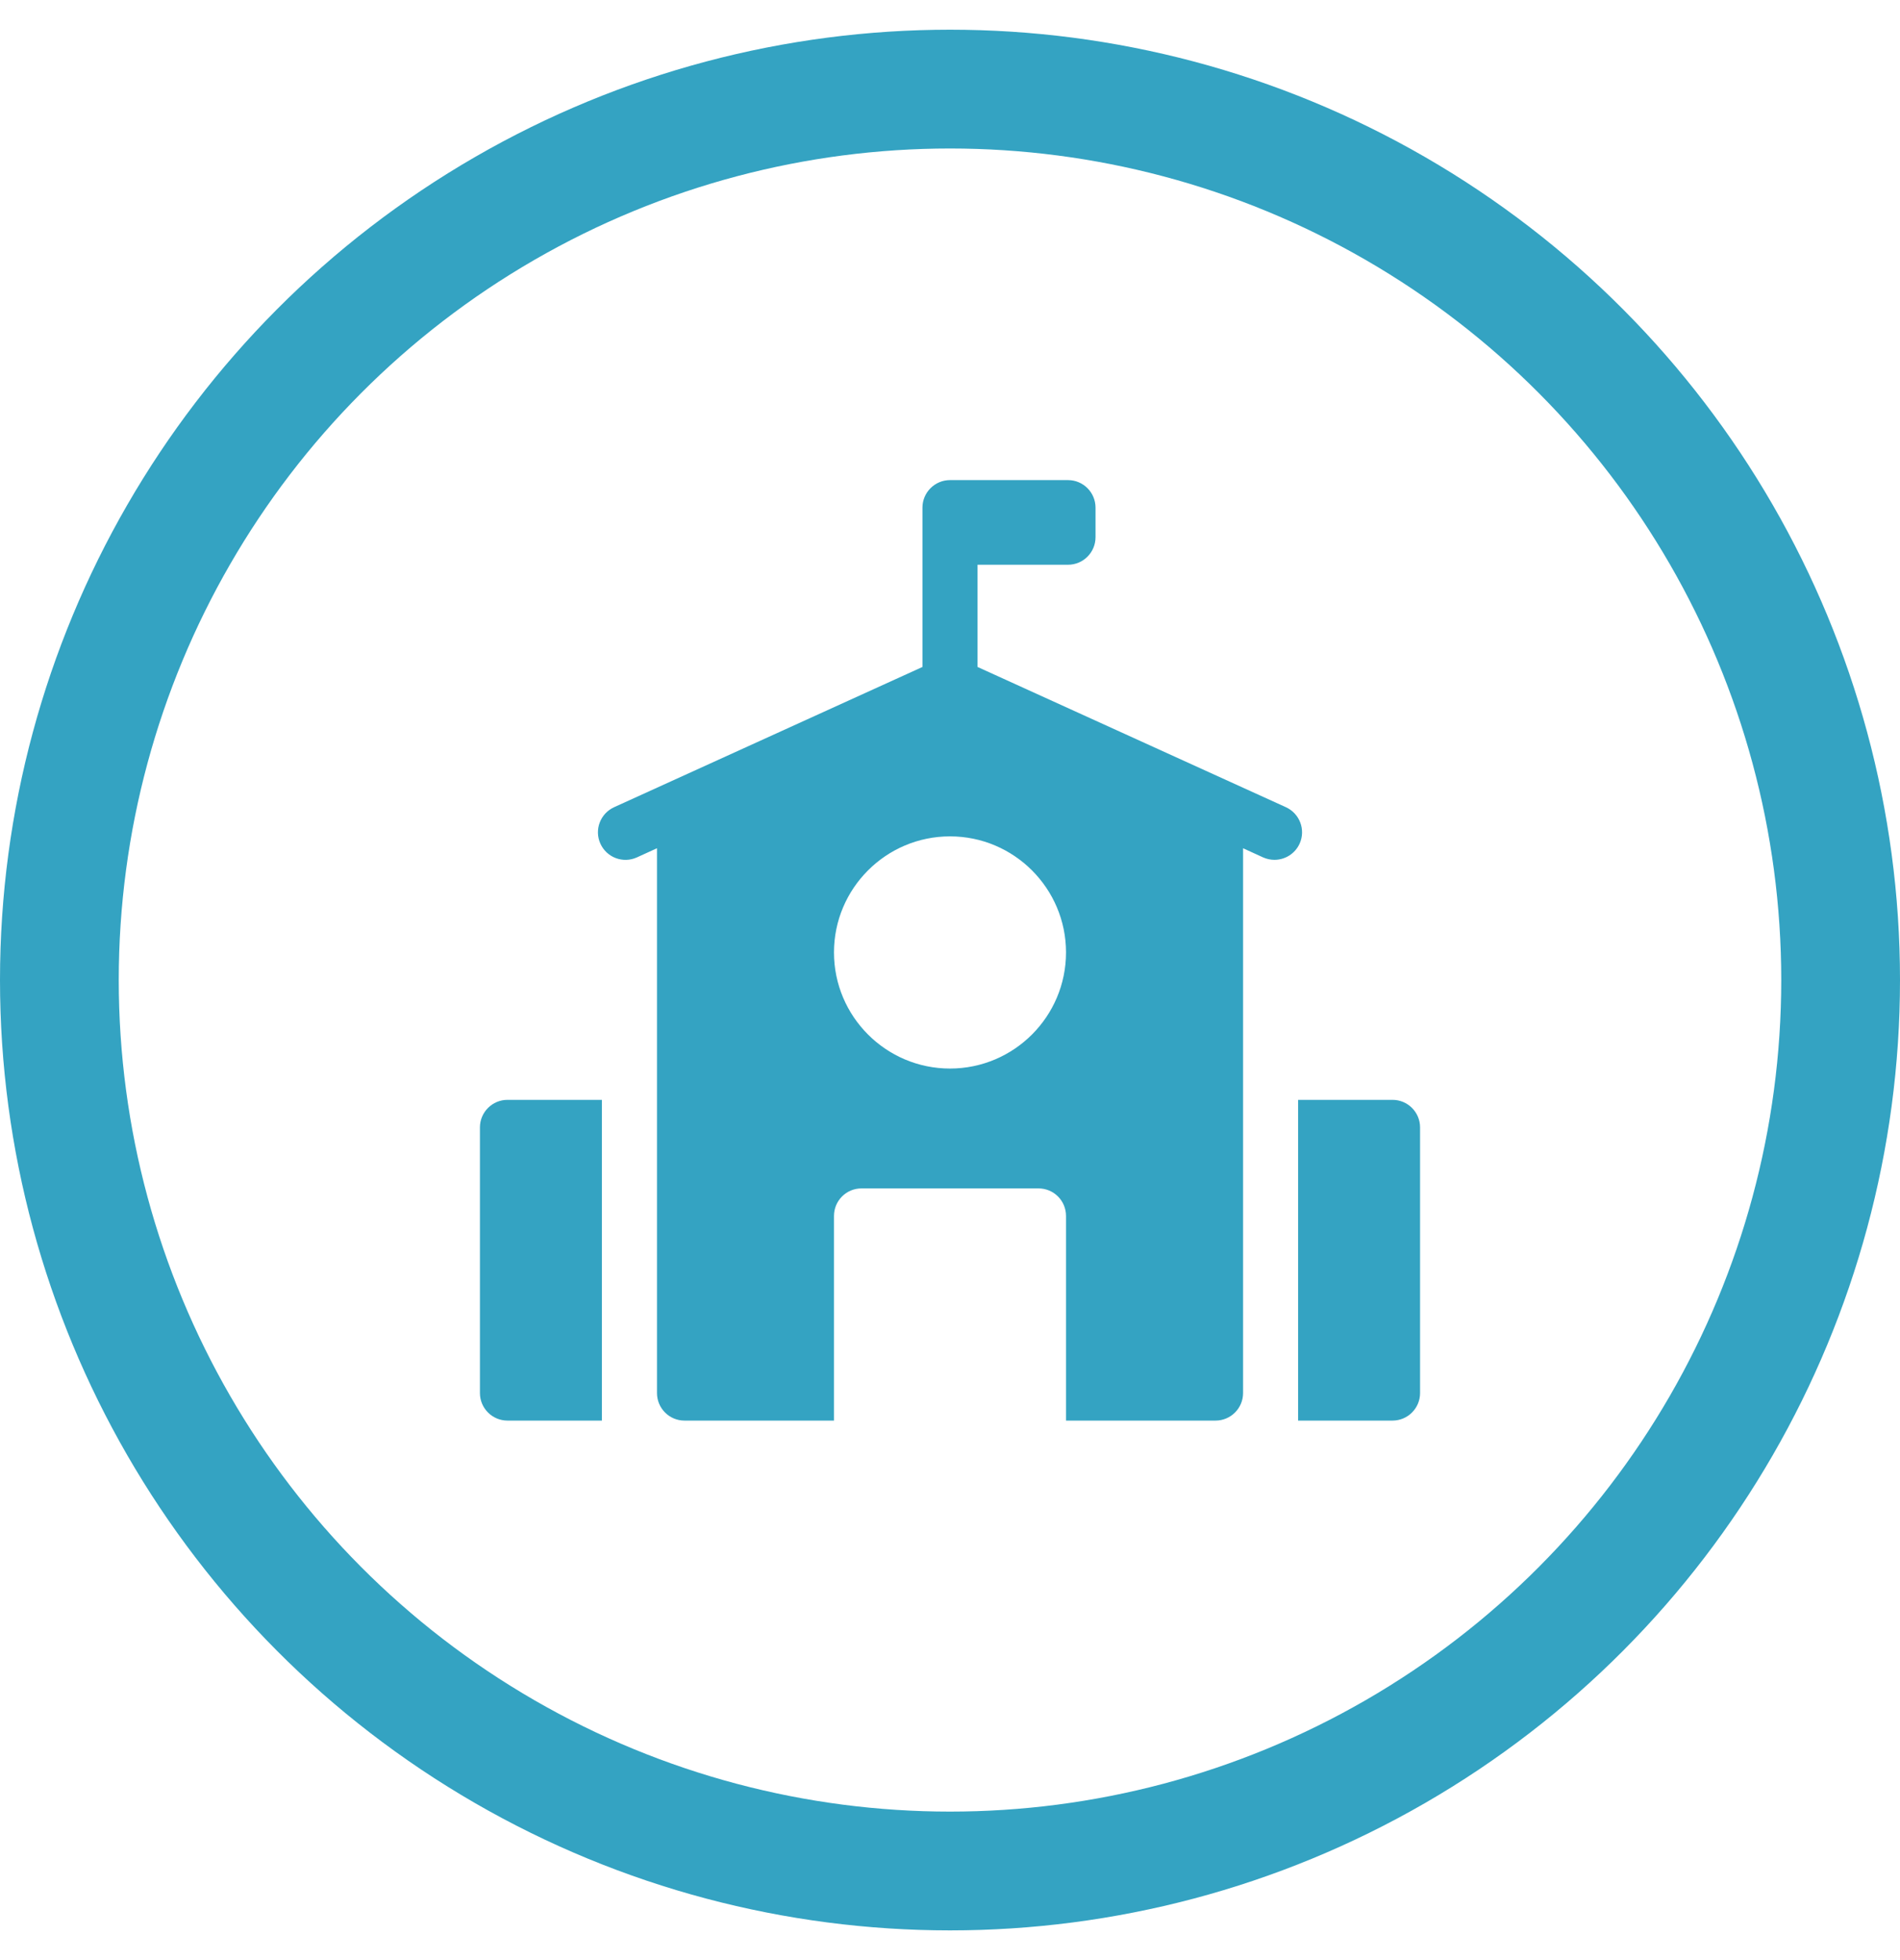 <svg width="32" height="33" viewBox="0 0 32 33" fill="none" xmlns="http://www.w3.org/2000/svg">
<circle cx="16" cy="16.5" r="15" stroke="#34A3C2" stroke-width="2"/>
<path d="M8.547 18.517C8.291 18.517 8.083 18.725 8.083 18.981V23.453C8.083 23.709 8.291 23.917 8.547 23.917H10.137V18.517H8.547Z" fill="#34A3C2"/>
<path d="M23.453 18.517H21.863V23.917H23.453C23.709 23.917 23.917 23.709 23.917 23.453V18.981C23.917 18.725 23.709 18.517 23.453 18.517Z" fill="#34A3C2"/>
<path d="M21.657 13.59L16.464 11.229V9.508H17.987C18.244 9.508 18.451 9.3 18.451 9.044V8.547C18.451 8.291 18.244 8.083 17.987 8.083H16C15.744 8.083 15.536 8.291 15.536 8.547V11.229L10.343 13.59C10.11 13.696 10.006 13.971 10.112 14.204C10.218 14.438 10.493 14.541 10.727 14.435L11.065 14.281V23.453C11.065 23.709 11.272 23.917 11.528 23.917H14.046V20.472C14.046 20.215 14.253 20.008 14.509 20.008H17.491C17.747 20.008 17.954 20.215 17.954 20.472V23.917H20.472C20.728 23.917 20.936 23.709 20.936 23.453V14.281L21.273 14.435C21.336 14.463 21.401 14.476 21.465 14.476C21.641 14.476 21.81 14.375 21.888 14.204C21.994 13.971 21.89 13.696 21.657 13.59ZM16 17.99C14.922 17.99 14.046 17.113 14.046 16.035C14.046 14.958 14.922 14.081 16 14.081C17.078 14.081 17.954 14.958 17.954 16.035C17.954 17.113 17.078 17.99 16 17.99Z" fill="#34A3C2"/>
</svg>

